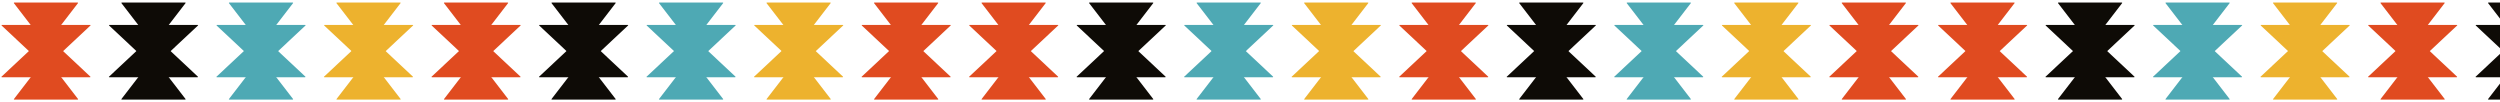 <svg width="906" height="37" viewBox="0 0 906 37" fill="none" xmlns="http://www.w3.org/2000/svg">
<path d="M5.126 0.921L28.181 0.921C28.181 0.921 28.335 1.032 28.269 1.12L16.742 16.091C16.742 16.091 16.609 16.157 16.543 16.091L5.016 1.12C5.016 1.12 5.016 0.921 5.104 0.921H5.126Z" fill="#E04B20"/>
<path d="M0.668 9.026L32.666 9.026C32.798 9.026 32.887 9.136 32.798 9.224L16.81 24.195C16.81 24.195 16.612 24.262 16.545 24.195L0.557 9.224C0.557 9.224 0.557 9.026 0.69 9.026H0.668Z" fill="#E04B20"/>
<path d="M28.183 36.1H5.128C5.128 36.1 4.974 35.99 5.04 35.901L16.567 20.931C16.567 20.931 16.7 20.864 16.766 20.931L28.294 35.901C28.294 35.901 28.294 36.1 28.205 36.1H28.183Z" fill="#E04B20"/>
<path d="M32.667 27.996H0.668C0.536 27.996 0.447 27.885 0.536 27.797L16.524 12.826C16.524 12.826 16.723 12.76 16.789 12.826L32.777 27.797C32.777 27.797 32.777 27.996 32.645 27.996H32.667Z" fill="#E04B20"/>
<path d="M44.108 0.921L67.163 0.921C67.163 0.921 67.318 1.032 67.252 1.12L55.724 16.091C55.724 16.091 55.592 16.157 55.525 16.091L43.998 1.12C43.998 1.12 43.998 0.921 44.086 0.921H44.108Z" fill="#0E0B06"/>
<path d="M39.629 9.026L71.628 9.026C71.761 9.026 71.849 9.136 71.761 9.224L55.772 24.195C55.772 24.195 55.574 24.262 55.507 24.195L39.519 9.224C39.519 9.224 39.519 9.026 39.651 9.026H39.629Z" fill="#0E0B06"/>
<path d="M67.142 36.1H44.087C44.087 36.1 43.933 35.99 43.999 35.901L55.526 20.931C55.526 20.931 55.659 20.864 55.725 20.931L67.252 35.901C67.252 35.901 67.252 36.1 67.164 36.1H67.142Z" fill="#0E0B06"/>
<path d="M71.626 27.996H39.627C39.495 27.996 39.406 27.885 39.495 27.797L55.483 12.826C55.483 12.826 55.682 12.76 55.748 12.826L71.736 27.797C71.736 27.797 71.736 27.996 71.604 27.996H71.626Z" fill="#0E0B06"/>
<path d="M83.07 0.921L106.125 0.921C106.125 0.921 106.279 1.032 106.213 1.12L94.686 16.091C94.686 16.091 94.553 16.157 94.487 16.091L82.96 1.12C82.96 1.12 82.959 0.921 83.048 0.921H83.07Z" fill="#4EA9B4"/>
<path d="M78.591 9.026L110.59 9.026C110.722 9.026 110.81 9.136 110.722 9.224L94.734 24.195C94.734 24.195 94.535 24.262 94.469 24.195L78.481 9.224C78.481 9.224 78.481 9.026 78.613 9.026H78.591Z" fill="#4EA9B4"/>
<path d="M106.103 36.1H83.049C83.049 36.1 82.894 35.99 82.96 35.901L94.488 20.931C94.488 20.931 94.62 20.864 94.686 20.931L106.214 35.901C106.214 35.901 106.214 36.1 106.126 36.1H106.103Z" fill="#4EA9B4"/>
<path d="M110.587 27.996H78.588C78.456 27.996 78.368 27.885 78.456 27.797L94.444 12.826C94.444 12.826 94.643 12.76 94.709 12.826L110.697 27.797C110.697 27.797 110.697 27.996 110.565 27.996H110.587Z" fill="#4EA9B4"/>
<path d="M122.031 0.921L145.086 0.921C145.086 0.921 145.241 1.032 145.175 1.12L133.647 16.091C133.647 16.091 133.515 16.157 133.448 16.091L121.921 1.12C121.921 1.12 121.921 0.921 122.009 0.921H122.031Z" fill="#EDB22E"/>
<path d="M117.576 9.026L149.574 9.026C149.707 9.026 149.795 9.136 149.707 9.224L133.719 24.195C133.719 24.195 133.52 24.262 133.454 24.195L117.465 9.224C117.465 9.224 117.465 9.026 117.598 9.026H117.576Z" fill="#EDB22E"/>
<path d="M145.088 36.1H122.034C122.034 36.1 121.879 35.99 121.945 35.901L133.473 20.931C133.473 20.931 133.605 20.864 133.671 20.931L145.199 35.901C145.199 35.901 145.199 36.1 145.11 36.1H145.088Z" fill="#EDB22E"/>
<path d="M149.548 27.996H117.55C117.417 27.996 117.329 27.885 117.417 27.797L133.406 12.826C133.406 12.826 133.604 12.76 133.671 12.826L149.659 27.797C149.659 27.797 149.659 27.996 149.526 27.996H149.548Z" fill="#EDB22E"/>
<path d="M160.993 0.921L184.048 0.921C184.048 0.921 184.203 1.032 184.136 1.12L172.609 16.091C172.609 16.091 172.476 16.157 172.41 16.091L160.883 1.12C160.883 1.12 160.883 0.921 160.971 0.921H160.993Z" fill="#E04B20"/>
<path d="M156.535 9.026L188.533 9.026C188.666 9.026 188.754 9.136 188.666 9.224L172.678 24.195C172.678 24.195 172.479 24.262 172.413 24.195L156.424 9.224C156.424 9.224 156.424 9.026 156.557 9.026H156.535Z" fill="#E04B20"/>
<path d="M184.05 36.1H160.995C160.995 36.1 160.841 35.99 160.907 35.901L172.434 20.931C172.434 20.931 172.567 20.864 172.633 20.931L184.161 35.901C184.161 35.901 184.161 36.1 184.072 36.1H184.05Z" fill="#E04B20"/>
<path d="M188.534 27.996H156.535C156.403 27.996 156.314 27.885 156.403 27.797L172.391 12.826C172.391 12.826 172.59 12.76 172.656 12.826L188.644 27.797C188.644 27.797 188.644 27.996 188.512 27.996H188.534Z" fill="#E04B20"/>
<path d="M199.975 0.921L223.03 0.921C223.03 0.921 223.185 1.032 223.118 1.12L211.591 16.091C211.591 16.091 211.458 16.157 211.392 16.091L199.865 1.12C199.865 1.12 199.865 0.921 199.953 0.921H199.975Z" fill="#0E0B06"/>
<path d="M195.493 9.026L227.492 9.026C227.624 9.026 227.713 9.136 227.624 9.224L211.636 24.195C211.636 24.195 211.437 24.262 211.371 24.195L195.383 9.224C195.383 9.224 195.383 9.026 195.515 9.026H195.493Z" fill="#0E0B06"/>
<path d="M223.009 36.1H199.954C199.954 36.1 199.799 35.99 199.866 35.901L211.393 20.931C211.393 20.931 211.526 20.864 211.592 20.931L223.119 35.901C223.119 35.901 223.119 36.1 223.031 36.1H223.009Z" fill="#0E0B06"/>
<path d="M227.492 27.996H195.494C195.361 27.996 195.273 27.885 195.361 27.797L211.35 12.826C211.35 12.826 211.548 12.76 211.615 12.826L227.603 27.797C227.603 27.797 227.603 27.996 227.47 27.996H227.492Z" fill="#0E0B06"/>
<path d="M238.935 0.921L261.989 0.921C261.989 0.921 262.144 1.032 262.078 1.12L250.55 16.091C250.55 16.091 250.418 16.157 250.352 16.091L238.824 1.12C238.824 1.12 238.824 0.921 238.913 0.921H238.935Z" fill="#4EA9B4"/>
<path d="M234.455 9.026L266.454 9.026C266.586 9.026 266.675 9.136 266.586 9.224L250.598 24.195C250.598 24.195 250.399 24.262 250.333 24.195L234.345 9.224C234.345 9.224 234.345 9.026 234.477 9.026H234.455Z" fill="#4EA9B4"/>
<path d="M261.968 36.1H238.913C238.913 36.1 238.758 35.99 238.825 35.901L250.352 20.931C250.352 20.931 250.485 20.864 250.551 20.931L262.078 35.901C262.078 35.901 262.078 36.1 261.99 36.1H261.968Z" fill="#4EA9B4"/>
<path d="M266.451 27.996H234.453C234.32 27.996 234.232 27.885 234.32 27.797L250.308 12.826C250.308 12.826 250.507 12.76 250.573 12.826L266.562 27.797C266.562 27.797 266.562 27.996 266.429 27.996H266.451Z" fill="#4EA9B4"/>
<path d="M277.896 0.921L300.951 0.921C300.951 0.921 301.106 1.032 301.039 1.12L289.512 16.091C289.512 16.091 289.379 16.157 289.313 16.091L277.786 1.12C277.786 1.12 277.786 0.921 277.874 0.921H277.896Z" fill="#EDB22E"/>
<path d="M273.44 9.026L305.439 9.026C305.571 9.026 305.66 9.136 305.571 9.224L289.583 24.195C289.583 24.195 289.385 24.262 289.318 24.195L273.33 9.224C273.33 9.224 273.33 9.026 273.463 9.026H273.44Z" fill="#EDB22E"/>
<path d="M300.953 36.1H277.898C277.898 36.1 277.744 35.99 277.81 35.901L289.337 20.931C289.337 20.931 289.47 20.864 289.536 20.931L301.064 35.901C301.064 35.901 301.064 36.1 300.975 36.1H300.953Z" fill="#EDB22E"/>
<path d="M305.413 27.996H273.415C273.282 27.996 273.194 27.885 273.282 27.797L289.27 12.826C289.27 12.826 289.469 12.76 289.535 12.826L305.524 27.797C305.524 27.797 305.524 27.996 305.391 27.996H305.413Z" fill="#EDB22E"/>
<path d="M316.857 0.921L339.912 0.921C339.912 0.921 340.067 1.032 340.001 1.12L328.473 16.091C328.473 16.091 328.341 16.157 328.274 16.091L316.747 1.12C316.747 1.12 316.747 0.921 316.835 0.921H316.857Z" fill="#E04B20"/>
<path d="M312.402 9.026L344.4 9.026C344.533 9.026 344.621 9.136 344.533 9.224L328.545 24.195C328.545 24.195 328.346 24.262 328.28 24.195L312.292 9.224C312.292 9.224 312.291 9.026 312.424 9.026H312.402Z" fill="#E04B20"/>
<path d="M339.915 36.1H316.86C316.86 36.1 316.705 35.99 316.771 35.901L328.299 20.931C328.299 20.931 328.431 20.864 328.498 20.931L340.025 35.901C340.025 35.901 340.025 36.1 339.937 36.1H339.915Z" fill="#E04B20"/>
<path d="M344.398 27.996H312.399C312.267 27.996 312.179 27.885 312.267 27.797L328.255 12.826C328.255 12.826 328.454 12.76 328.52 12.826L344.509 27.797C344.509 27.797 344.509 27.996 344.376 27.996H344.398Z" fill="#E04B20"/>
<path d="M355.819 0.921L378.874 0.921C378.874 0.921 379.028 1.032 378.962 1.12L367.435 16.091C367.435 16.091 367.302 16.157 367.236 16.091L355.708 1.12C355.708 1.12 355.708 0.921 355.797 0.921H355.819Z" fill="#E04B20"/>
<path d="M351.36 9.026L383.359 9.026C383.491 9.026 383.58 9.136 383.491 9.224L367.503 24.195C367.503 24.195 367.304 24.262 367.238 24.195L351.25 9.224C351.25 9.224 351.25 9.026 351.382 9.026H351.36Z" fill="#E04B20"/>
<path d="M378.876 36.1H355.821C355.821 36.1 355.667 35.99 355.733 35.901L367.26 20.931C367.26 20.931 367.393 20.864 367.459 20.931L378.986 35.901C378.986 35.901 378.986 36.1 378.898 36.1H378.876Z" fill="#E04B20"/>
<path d="M383.359 27.996H351.361C351.228 27.996 351.14 27.885 351.228 27.797L367.217 12.826C367.217 12.826 367.415 12.76 367.482 12.826L383.47 27.797C383.47 27.797 383.47 27.996 383.337 27.996H383.359Z" fill="#E04B20"/>
<path d="M394.801 0.921L417.856 0.921C417.856 0.921 418.011 1.032 417.944 1.12L406.417 16.091C406.417 16.091 406.285 16.157 406.218 16.091L394.691 1.12C394.691 1.12 394.691 0.921 394.779 0.921H394.801Z" fill="#0E0B06"/>
<path d="M390.322 9.026L422.321 9.026C422.453 9.026 422.542 9.136 422.453 9.224L406.465 24.195C406.465 24.195 406.266 24.262 406.2 24.195L390.212 9.224C390.212 9.224 390.212 9.026 390.344 9.026H390.322Z" fill="#0E0B06"/>
<path d="M417.835 36.1H394.78C394.78 36.1 394.626 35.99 394.692 35.901L406.219 20.931C406.219 20.931 406.352 20.864 406.418 20.931L417.945 35.901C417.945 35.901 417.945 36.1 417.857 36.1H417.835Z" fill="#0E0B06"/>
<path d="M422.319 27.996H390.32C390.187 27.996 390.099 27.885 390.187 27.797L406.176 12.826C406.176 12.826 406.374 12.76 406.441 12.826L422.429 27.797C422.429 27.797 422.429 27.996 422.296 27.996H422.319Z" fill="#0E0B06"/>
<path d="M433.763 0.921L456.818 0.921C456.818 0.921 456.972 1.032 456.906 1.12L445.379 16.091C445.379 16.091 445.246 16.157 445.18 16.091L433.652 1.12C433.652 1.12 433.652 0.921 433.741 0.921H433.763Z" fill="#4EA9B4"/>
<path d="M429.284 9.026L461.282 9.026C461.415 9.026 461.503 9.136 461.415 9.224L445.427 24.195C445.427 24.195 445.228 24.262 445.162 24.195L429.173 9.224C429.173 9.224 429.173 9.026 429.306 9.026H429.284Z" fill="#4EA9B4"/>
<path d="M456.796 36.1H433.742C433.742 36.1 433.587 35.99 433.653 35.901L445.181 20.931C445.181 20.931 445.313 20.864 445.379 20.931L456.907 35.901C456.907 35.901 456.907 36.1 456.818 36.1H456.796Z" fill="#4EA9B4"/>
<path d="M461.28 27.996H429.281C429.149 27.996 429.061 27.885 429.149 27.797L445.137 12.826C445.137 12.826 445.336 12.76 445.402 12.826L461.39 27.797C461.39 27.797 461.39 27.996 461.258 27.996H461.28Z" fill="#4EA9B4"/>
<path d="M472.725 0.921L495.78 0.921C495.78 0.921 495.934 1.032 495.868 1.12L484.341 16.091C484.341 16.091 484.208 16.157 484.142 16.091L472.614 1.12C472.614 1.12 472.614 0.921 472.703 0.921H472.725Z" fill="#EDB22E"/>
<path d="M468.269 9.026L500.268 9.026C500.4 9.026 500.488 9.136 500.4 9.224L484.412 24.195C484.412 24.195 484.213 24.262 484.147 24.195L468.159 9.224C468.159 9.224 468.159 9.026 468.291 9.026H468.269Z" fill="#EDB22E"/>
<path d="M495.782 36.1H472.727C472.727 36.1 472.572 35.99 472.639 35.901L484.166 20.931C484.166 20.931 484.298 20.864 484.365 20.931L495.892 35.901C495.892 35.901 495.892 36.1 495.804 36.1H495.782Z" fill="#EDB22E"/>
<path d="M500.242 27.996H468.243C468.111 27.996 468.022 27.885 468.111 27.797L484.099 12.826C484.099 12.826 484.298 12.76 484.364 12.826L500.352 27.797C500.352 27.797 500.352 27.996 500.22 27.996H500.242Z" fill="#EDB22E"/>
<path d="M511.686 0.921L534.741 0.921C534.741 0.921 534.895 1.032 534.829 1.12L523.302 16.091C523.302 16.091 523.169 16.157 523.103 16.091L511.576 1.12C511.576 1.12 511.576 0.921 511.664 0.921H511.686Z" fill="#E04B20"/>
<path d="M507.228 9.026L539.226 9.026C539.359 9.026 539.447 9.136 539.359 9.224L523.37 24.195C523.37 24.195 523.172 24.262 523.105 24.195L507.117 9.224C507.117 9.224 507.117 9.026 507.25 9.026H507.228Z" fill="#E04B20"/>
<path d="M534.743 36.1H511.688C511.688 36.1 511.534 35.99 511.6 35.901L523.127 20.931C523.127 20.931 523.26 20.864 523.326 20.931L534.854 35.901C534.854 35.901 534.854 36.1 534.765 36.1H534.743Z" fill="#E04B20"/>
<path d="M539.227 27.996H507.228C507.096 27.996 507.007 27.885 507.096 27.797L523.084 12.826C523.084 12.826 523.283 12.76 523.349 12.826L539.337 27.797C539.337 27.797 539.337 27.996 539.205 27.996H539.227Z" fill="#E04B20"/>
<path d="M550.668 0.921L573.723 0.921C573.723 0.921 573.877 1.032 573.811 1.12L562.284 16.091C562.284 16.091 562.151 16.157 562.085 16.091L550.558 1.12C550.558 1.12 550.558 0.921 550.646 0.921H550.668Z" fill="#0E0B06"/>
<path d="M546.186 9.026L578.185 9.026C578.317 9.026 578.406 9.136 578.317 9.224L562.329 24.195C562.329 24.195 562.13 24.262 562.064 24.195L546.076 9.224C546.076 9.224 546.076 9.026 546.208 9.026H546.186Z" fill="#0E0B06"/>
<path d="M573.702 36.1H550.647C550.647 36.1 550.492 35.99 550.559 35.901L562.086 20.931C562.086 20.931 562.218 20.864 562.285 20.931L573.812 35.901C573.812 35.901 573.812 36.1 573.724 36.1H573.702Z" fill="#0E0B06"/>
<path d="M578.185 27.996H546.187C546.054 27.996 545.966 27.885 546.054 27.797L562.042 12.826C562.042 12.826 562.241 12.76 562.307 12.826L578.296 27.797C578.296 27.797 578.296 27.996 578.163 27.996H578.185Z" fill="#0E0B06"/>
<path d="M589.627 0.921L612.682 0.921C612.682 0.921 612.837 1.032 612.771 1.12L601.243 16.091C601.243 16.091 601.111 16.157 601.044 16.091L589.517 1.12C589.517 1.12 589.517 0.921 589.605 0.921H589.627Z" fill="#4EA9B4"/>
<path d="M585.148 9.026L617.147 9.026C617.279 9.026 617.367 9.136 617.279 9.224L601.291 24.195C601.291 24.195 601.092 24.262 601.026 24.195L585.038 9.224C585.038 9.224 585.038 9.026 585.17 9.026H585.148Z" fill="#4EA9B4"/>
<path d="M612.661 36.1H589.606C589.606 36.1 589.451 35.99 589.517 35.901L601.045 20.931C601.045 20.931 601.177 20.864 601.244 20.931L612.771 35.901C612.771 35.901 612.771 36.1 612.683 36.1H612.661Z" fill="#4EA9B4"/>
<path d="M617.144 27.996H585.146C585.013 27.996 584.925 27.885 585.013 27.797L601.001 12.826C601.001 12.826 601.2 12.76 601.266 12.826L617.254 27.797C617.254 27.797 617.254 27.996 617.122 27.996H617.144Z" fill="#4EA9B4"/>
<path d="M628.589 0.921L651.644 0.921C651.644 0.921 651.798 1.032 651.732 1.12L640.205 16.091C640.205 16.091 640.072 16.157 640.006 16.091L628.479 1.12C628.479 1.12 628.479 0.921 628.567 0.921H628.589Z" fill="#EDB22E"/>
<path d="M624.133 9.026L656.132 9.026C656.264 9.026 656.353 9.136 656.264 9.224L640.276 24.195C640.276 24.195 640.077 24.262 640.011 24.195L624.023 9.224C624.023 9.224 624.023 9.026 624.155 9.026H624.133Z" fill="#EDB22E"/>
<path d="M651.646 36.1H628.591C628.591 36.1 628.437 35.99 628.503 35.901L640.03 20.931C640.03 20.931 640.163 20.864 640.229 20.931L651.756 35.901C651.756 35.901 651.756 36.1 651.668 36.1H651.646Z" fill="#EDB22E"/>
<path d="M656.106 27.996H624.108C623.975 27.996 623.887 27.885 623.975 27.797L639.963 12.826C639.963 12.826 640.162 12.76 640.228 12.826L656.217 27.797C656.217 27.797 656.216 27.996 656.084 27.996H656.106Z" fill="#EDB22E"/>
<path d="M667.55 0.921L690.605 0.921C690.605 0.921 690.76 1.032 690.693 1.12L679.166 16.091C679.166 16.091 679.034 16.157 678.967 16.091L667.44 1.12C667.44 1.12 667.44 0.921 667.528 0.921H667.55Z" fill="#E04B20"/>
<path d="M663.095 9.026L695.093 9.026C695.226 9.026 695.314 9.136 695.226 9.224L679.238 24.195C679.238 24.195 679.039 24.262 678.973 24.195L662.984 9.224C662.984 9.224 662.984 9.026 663.117 9.026H663.095Z" fill="#E04B20"/>
<path d="M690.607 36.1H667.553C667.553 36.1 667.398 35.99 667.464 35.901L678.992 20.931C678.992 20.931 679.124 20.864 679.19 20.931L690.718 35.901C690.718 35.901 690.718 36.1 690.629 36.1H690.607Z" fill="#E04B20"/>
<path d="M695.091 27.996H663.092C662.96 27.996 662.872 27.885 662.96 27.797L678.948 12.826C678.948 12.826 679.147 12.76 679.213 12.826L695.201 27.797C695.201 27.797 695.201 27.996 695.069 27.996H695.091Z" fill="#E04B20"/>
<path d="M706.941 0.921L729.996 0.921C729.996 0.921 730.151 1.032 730.085 1.12L718.557 16.091C718.557 16.091 718.425 16.157 718.358 16.091L706.831 1.12C706.831 1.12 706.831 0.921 706.919 0.921H706.941Z" fill="#E04B20"/>
<path d="M702.486 9.026L734.484 9.026C734.617 9.026 734.705 9.136 734.617 9.224L718.629 24.195C718.629 24.195 718.43 24.262 718.364 24.195L702.375 9.224C702.375 9.224 702.375 9.026 702.508 9.026H702.486Z" fill="#E04B20"/>
<path d="M729.999 36.1H706.944C706.944 36.1 706.789 35.99 706.855 35.901L718.383 20.931C718.383 20.931 718.515 20.864 718.582 20.931L730.109 35.901C730.109 35.901 730.109 36.1 730.021 36.1H729.999Z" fill="#E04B20"/>
<path d="M734.482 27.996H702.483C702.351 27.996 702.263 27.885 702.351 27.797L718.339 12.826C718.339 12.826 718.538 12.76 718.604 12.826L734.593 27.797C734.593 27.797 734.593 27.996 734.46 27.996H734.482Z" fill="#E04B20"/>
<path d="M745.926 0.921L768.981 0.921C768.981 0.921 769.136 1.032 769.069 1.12L757.542 16.091C757.542 16.091 757.41 16.157 757.343 16.091L745.816 1.12C745.816 1.12 745.816 0.921 745.904 0.921H745.926Z" fill="#0E0B06"/>
<path d="M741.444 9.026L773.443 9.026C773.576 9.026 773.664 9.136 773.576 9.224L757.587 24.195C757.587 24.195 757.388 24.262 757.322 24.195L741.334 9.224C741.334 9.224 741.334 9.026 741.466 9.026H741.444Z" fill="#0E0B06"/>
<path d="M768.96 36.1H745.905C745.905 36.1 745.751 35.99 745.817 35.901L757.344 20.931C757.344 20.931 757.477 20.864 757.543 20.931L769.07 35.901C769.07 35.901 769.07 36.1 768.982 36.1H768.96Z" fill="#0E0B06"/>
<path d="M773.444 27.996H741.445C741.312 27.996 741.224 27.885 741.312 27.797L757.301 12.826C757.301 12.826 757.499 12.76 757.566 12.826L773.554 27.797C773.554 27.797 773.554 27.996 773.421 27.996H773.444Z" fill="#0E0B06"/>
<path d="M784.885 0.921L807.94 0.921C807.94 0.921 808.095 1.032 808.029 1.12L796.501 16.091C796.501 16.091 796.369 16.157 796.302 16.091L784.775 1.12C784.775 1.12 784.775 0.921 784.863 0.921H784.885Z" fill="#4EA9B4"/>
<path d="M780.403 9.026L812.402 9.026C812.534 9.026 812.623 9.136 812.534 9.224L796.546 24.195C796.546 24.195 796.348 24.262 796.281 24.195L780.293 9.224C780.293 9.224 780.293 9.026 780.426 9.026H780.403Z" fill="#4EA9B4"/>
<path d="M807.919 36.1H784.864C784.864 36.1 784.71 35.99 784.776 35.901L796.303 20.931C796.303 20.931 796.436 20.864 796.502 20.931L808.029 35.901C808.029 35.901 808.029 36.1 807.941 36.1H807.919Z" fill="#4EA9B4"/>
<path d="M812.402 27.996H780.404C780.271 27.996 780.183 27.885 780.271 27.797L796.26 12.826C796.26 12.826 796.458 12.76 796.525 12.826L812.513 27.797C812.513 27.797 812.513 27.996 812.38 27.996H812.402Z" fill="#4EA9B4"/>
<path d="M823.844 0.921L846.899 0.921C846.899 0.921 847.054 1.032 846.988 1.12L835.46 16.091C835.46 16.091 835.328 16.157 835.261 16.091L823.734 1.12C823.734 1.12 823.734 0.921 823.822 0.921H823.844Z" fill="#EDB22E"/>
<path d="M819.386 9.026L851.384 9.026C851.517 9.026 851.605 9.136 851.517 9.224L835.529 24.195C835.529 24.195 835.33 24.262 835.264 24.195L819.275 9.224C819.275 9.224 819.275 9.026 819.408 9.026H819.386Z" fill="#EDB22E"/>
<path d="M846.901 36.1H823.847C823.847 36.1 823.692 35.99 823.758 35.901L835.286 20.931C835.286 20.931 835.418 20.864 835.484 20.931L847.012 35.901C847.012 35.901 847.012 36.1 846.923 36.1H846.901Z" fill="#EDB22E"/>
<path d="M851.361 27.996H819.363C819.23 27.996 819.142 27.885 819.23 27.797L835.219 12.826C835.219 12.826 835.417 12.76 835.484 12.826L851.472 27.797C851.472 27.797 851.472 27.996 851.339 27.996H851.361Z" fill="#EDB22E"/>
<path d="M862.803 0.921L885.858 0.921C885.858 0.921 886.013 1.032 885.946 1.12L874.419 16.091C874.419 16.091 874.286 16.157 874.22 16.091L862.693 1.12C862.693 1.12 862.693 0.921 862.781 0.921H862.803Z" fill="#E04B20"/>
<path d="M858.348 9.026L890.346 9.026C890.479 9.026 890.567 9.136 890.479 9.224L874.49 24.195C874.49 24.195 874.292 24.262 874.226 24.195L858.237 9.224C858.237 9.224 858.237 9.026 858.37 9.026H858.348Z" fill="#E04B20"/>
<path d="M885.86 36.1H862.805C862.805 36.1 862.651 35.99 862.717 35.901L874.245 20.931C874.245 20.931 874.377 20.864 874.443 20.931L885.971 35.901C885.971 35.901 885.971 36.1 885.882 36.1H885.86Z" fill="#E04B20"/>
<path d="M890.344 27.996H858.345C858.213 27.996 858.124 27.885 858.213 27.797L874.201 12.826C874.201 12.826 874.4 12.76 874.466 12.826L890.454 27.797C890.454 27.797 890.454 27.996 890.322 27.996H890.344Z" fill="#E04B20"/>
<path d="M901.788 0.921L924.843 0.921C924.843 0.921 924.998 1.032 924.931 1.12L913.404 16.091C913.404 16.091 913.271 16.157 913.205 16.091L901.678 1.12C901.678 1.12 901.678 0.921 901.766 0.921H901.788Z" fill="#0E0B06"/>
<path d="M897.309 9.026L929.308 9.026C929.44 9.026 929.529 9.136 929.44 9.224L913.452 24.195C913.452 24.195 913.253 24.262 913.187 24.195L897.199 9.224C897.199 9.224 897.199 9.026 897.331 9.026H897.309Z" fill="#0E0B06"/>
<path d="M924.822 36.1H901.767C901.767 36.1 901.612 35.99 901.679 35.901L913.206 20.931C913.206 20.931 913.339 20.864 913.405 20.931L924.932 35.901C924.932 35.901 924.932 36.1 924.844 36.1H924.822Z" fill="#0E0B06"/>
<path d="M929.305 27.996H897.307C897.174 27.996 897.086 27.885 897.174 27.797L913.163 12.826C913.163 12.826 913.361 12.76 913.428 12.826L929.416 27.797C929.416 27.797 929.416 27.996 929.283 27.996H929.305Z" fill="#0E0B06"/>
</svg>
